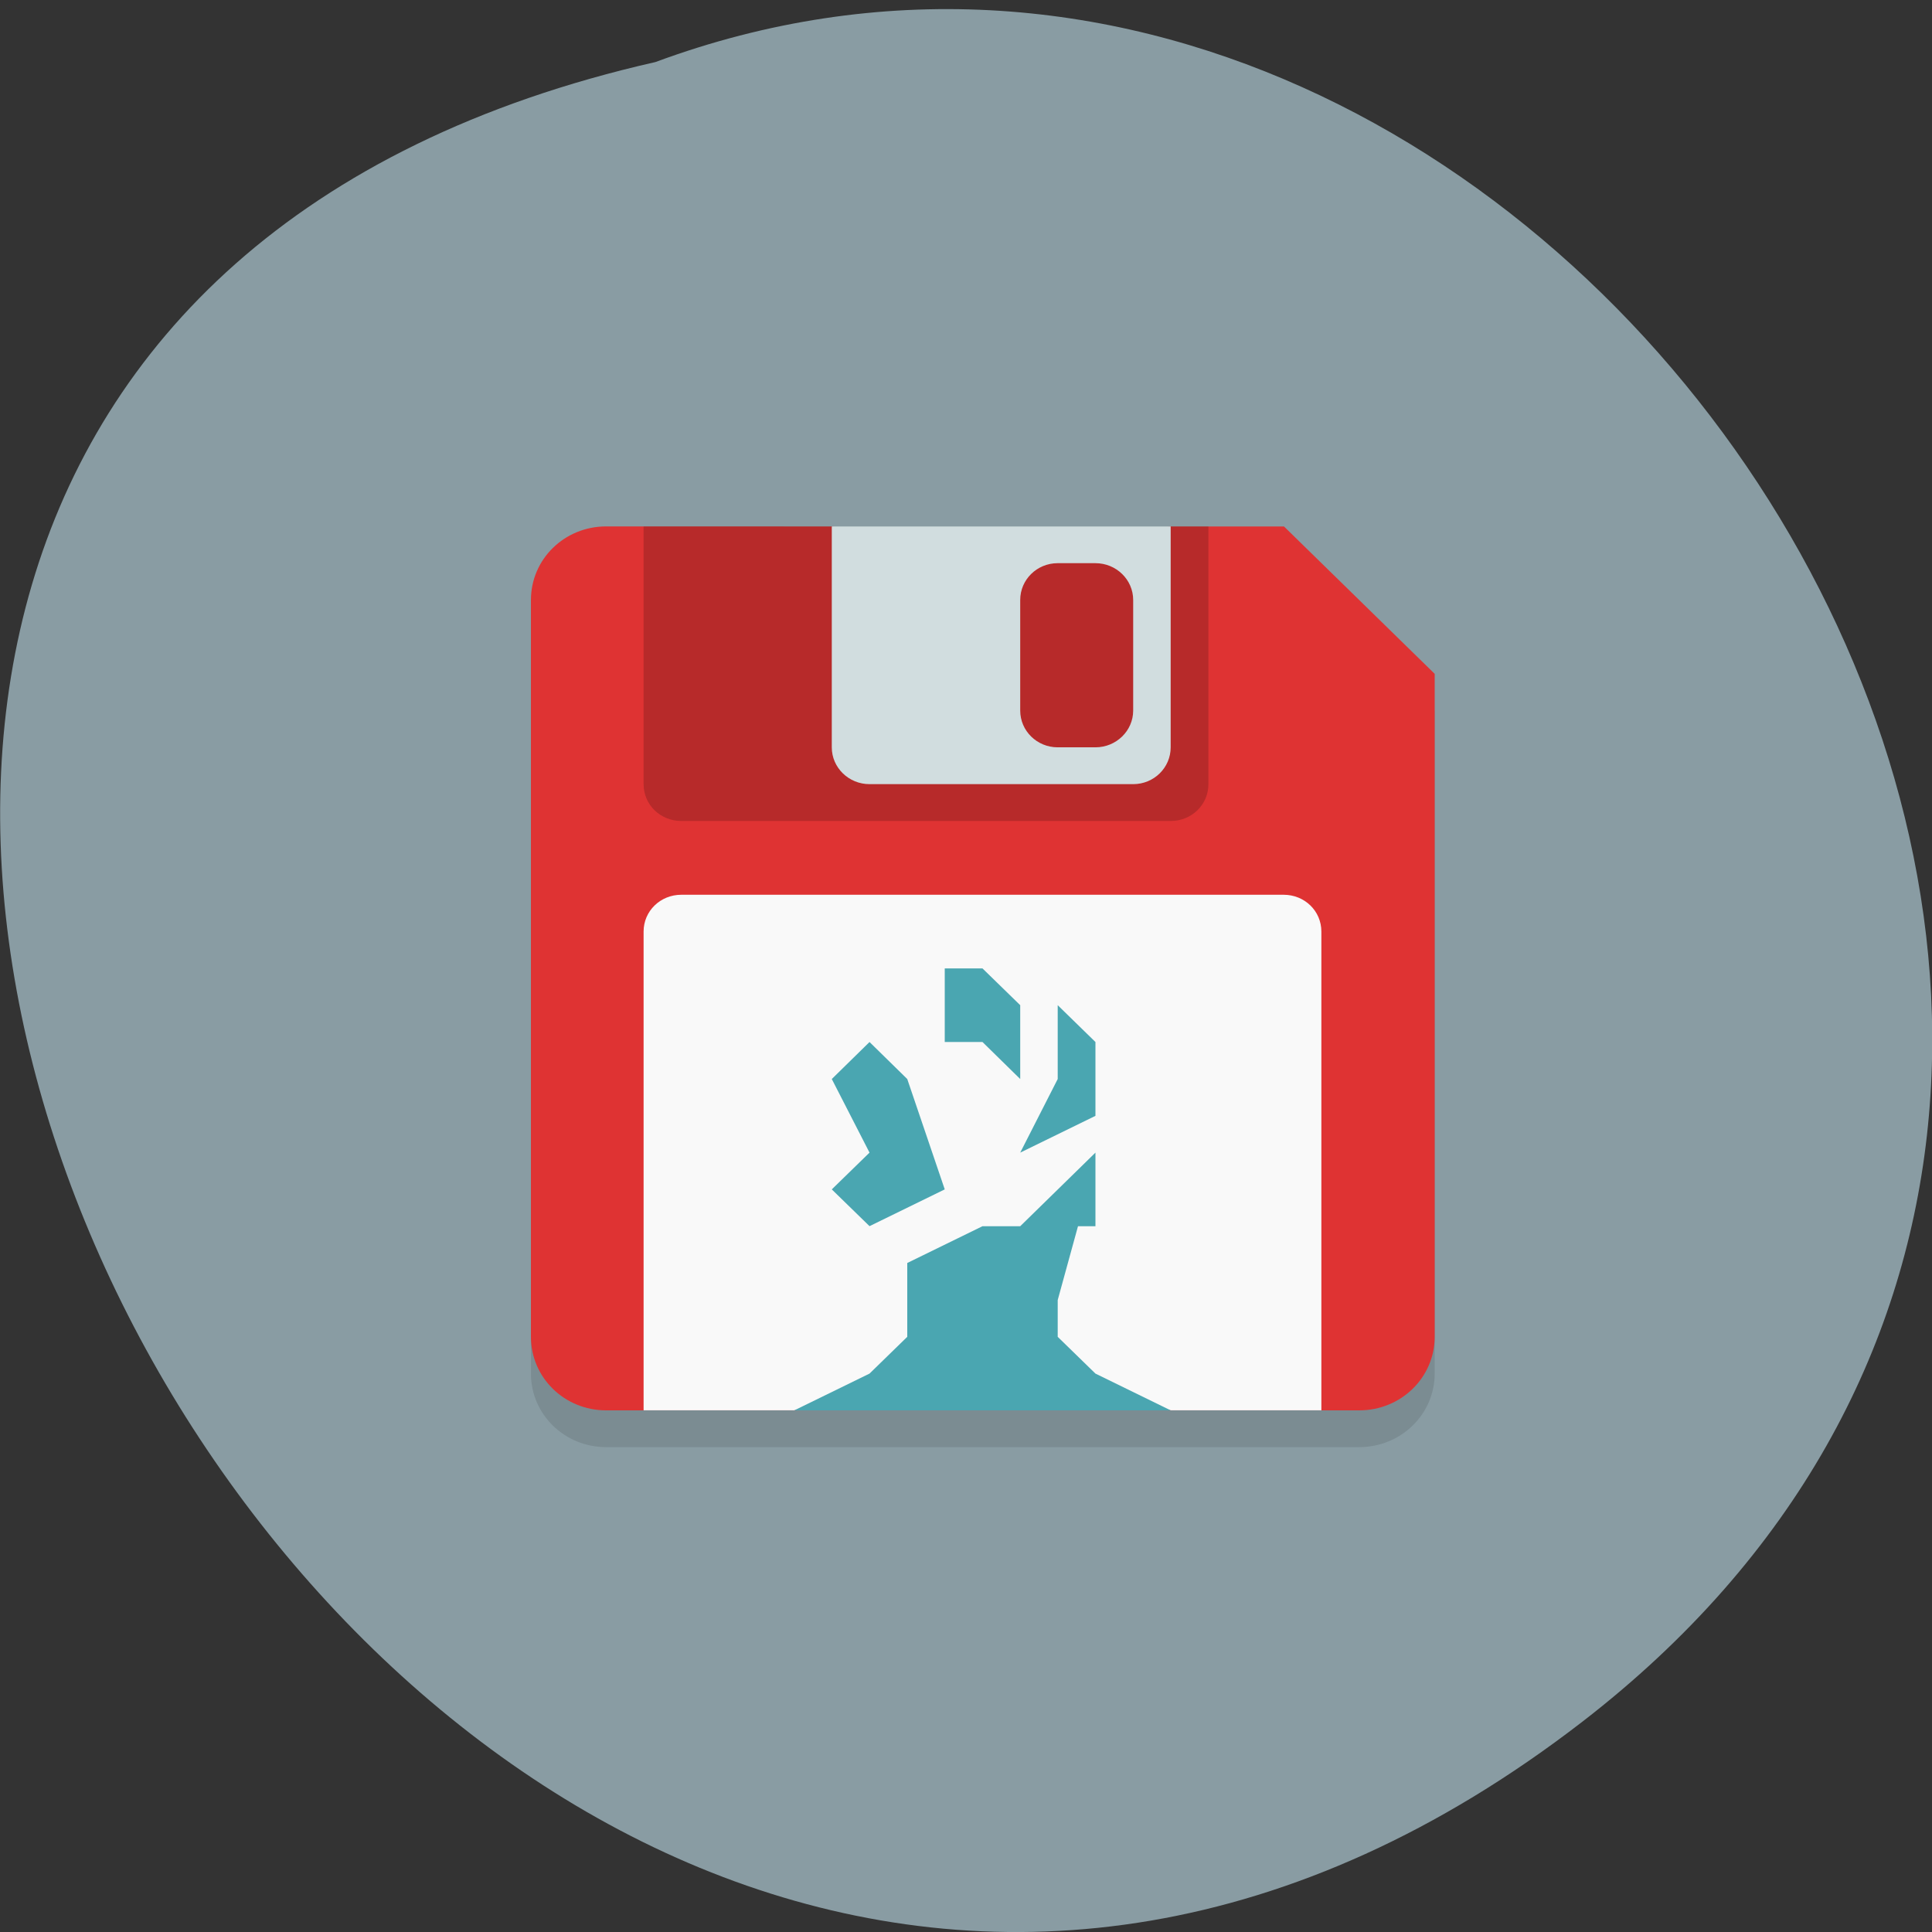 <svg xmlns="http://www.w3.org/2000/svg" viewBox="0 0 32 32"><rect x="0" y="0" width="32" height="32" fill="#333333" stroke="none"/><path d="m 26.21 28.516 c -19.2 14.82 -39.12 -22.09 -15.355 -27.488 c 14.965 -5.535 29.578 16.504 15.355 27.488" fill="#899ca3"/><path d="m 10.04 9.328 c -0.691 0 -1.246 0.543 -1.246 1.219 v 12.203 c 0 0.676 0.555 1.219 1.246 1.219 h 12.473 c 0.691 0 1.25 -0.543 1.25 -1.219 v -10.98 l -2.496 -2.441" fill-opacity="0.102"/><path d="m 10.04 8.719 c -0.691 0 -1.246 0.543 -1.246 1.219 v 12.203 c 0 0.676 0.555 1.219 1.246 1.219 h 12.473 c 0.691 0 1.25 -0.543 1.25 -1.219 v -10.98 l -2.496 -2.441 h -1.871 l -3.742 0.609 l -1.871 -0.609" fill="#df3333"/><path d="m 11.285 14.82 c -0.348 0 -0.625 0.27 -0.625 0.609 v 7.93 h 2.496 l 3.117 -0.609 l 3.117 0.609 h 2.496 v -7.93 c 0 -0.34 -0.277 -0.609 -0.625 -0.609" fill="#f9f9f9"/><path d="m 10.66 8.719 v 4.27 c 0 0.34 0.277 0.609 0.625 0.609 h 8.105 c 0.348 0 0.625 -0.27 0.625 -0.609 v -4.27" fill-opacity="0.18"/><path d="m 13.777 8.719 v 3.66 c 0 0.336 0.281 0.609 0.625 0.609 h 4.367 c 0.344 0 0.621 -0.273 0.621 -0.609 v -3.66 m -1.871 0.609 h 0.625 c 0.344 0 0.625 0.273 0.625 0.609 v 1.832 c 0 0.336 -0.281 0.609 -0.625 0.609 h -0.625 c -0.344 0 -0.621 -0.273 -0.621 -0.609 v -1.832 c 0 -0.336 0.277 -0.609 0.621 -0.609" fill="#d1dddf"/><path d="m 15.648 16.04 v 1.219 h 0.625 l 0.625 0.613 v -1.223 l -0.625 -0.609 m 1.246 0.609 v 1.223 l -0.621 1.219 l 1.246 -0.609 v -1.223 m -3.742 0 l -0.625 0.613 l 0.625 1.219 l -0.625 0.609 l 0.625 0.609 l 1.246 -0.609 l -0.621 -1.828 m 3.117 1.219 l -1.246 1.219 h -0.625 l -1.246 0.609 v 1.223 l -0.625 0.609 l -1.246 0.609 h 6.234 l -1.246 -0.609 l -0.625 -0.609 v -0.609 l 0.336 -1.223 h 0.289" fill="#4aa6b1"/></svg>